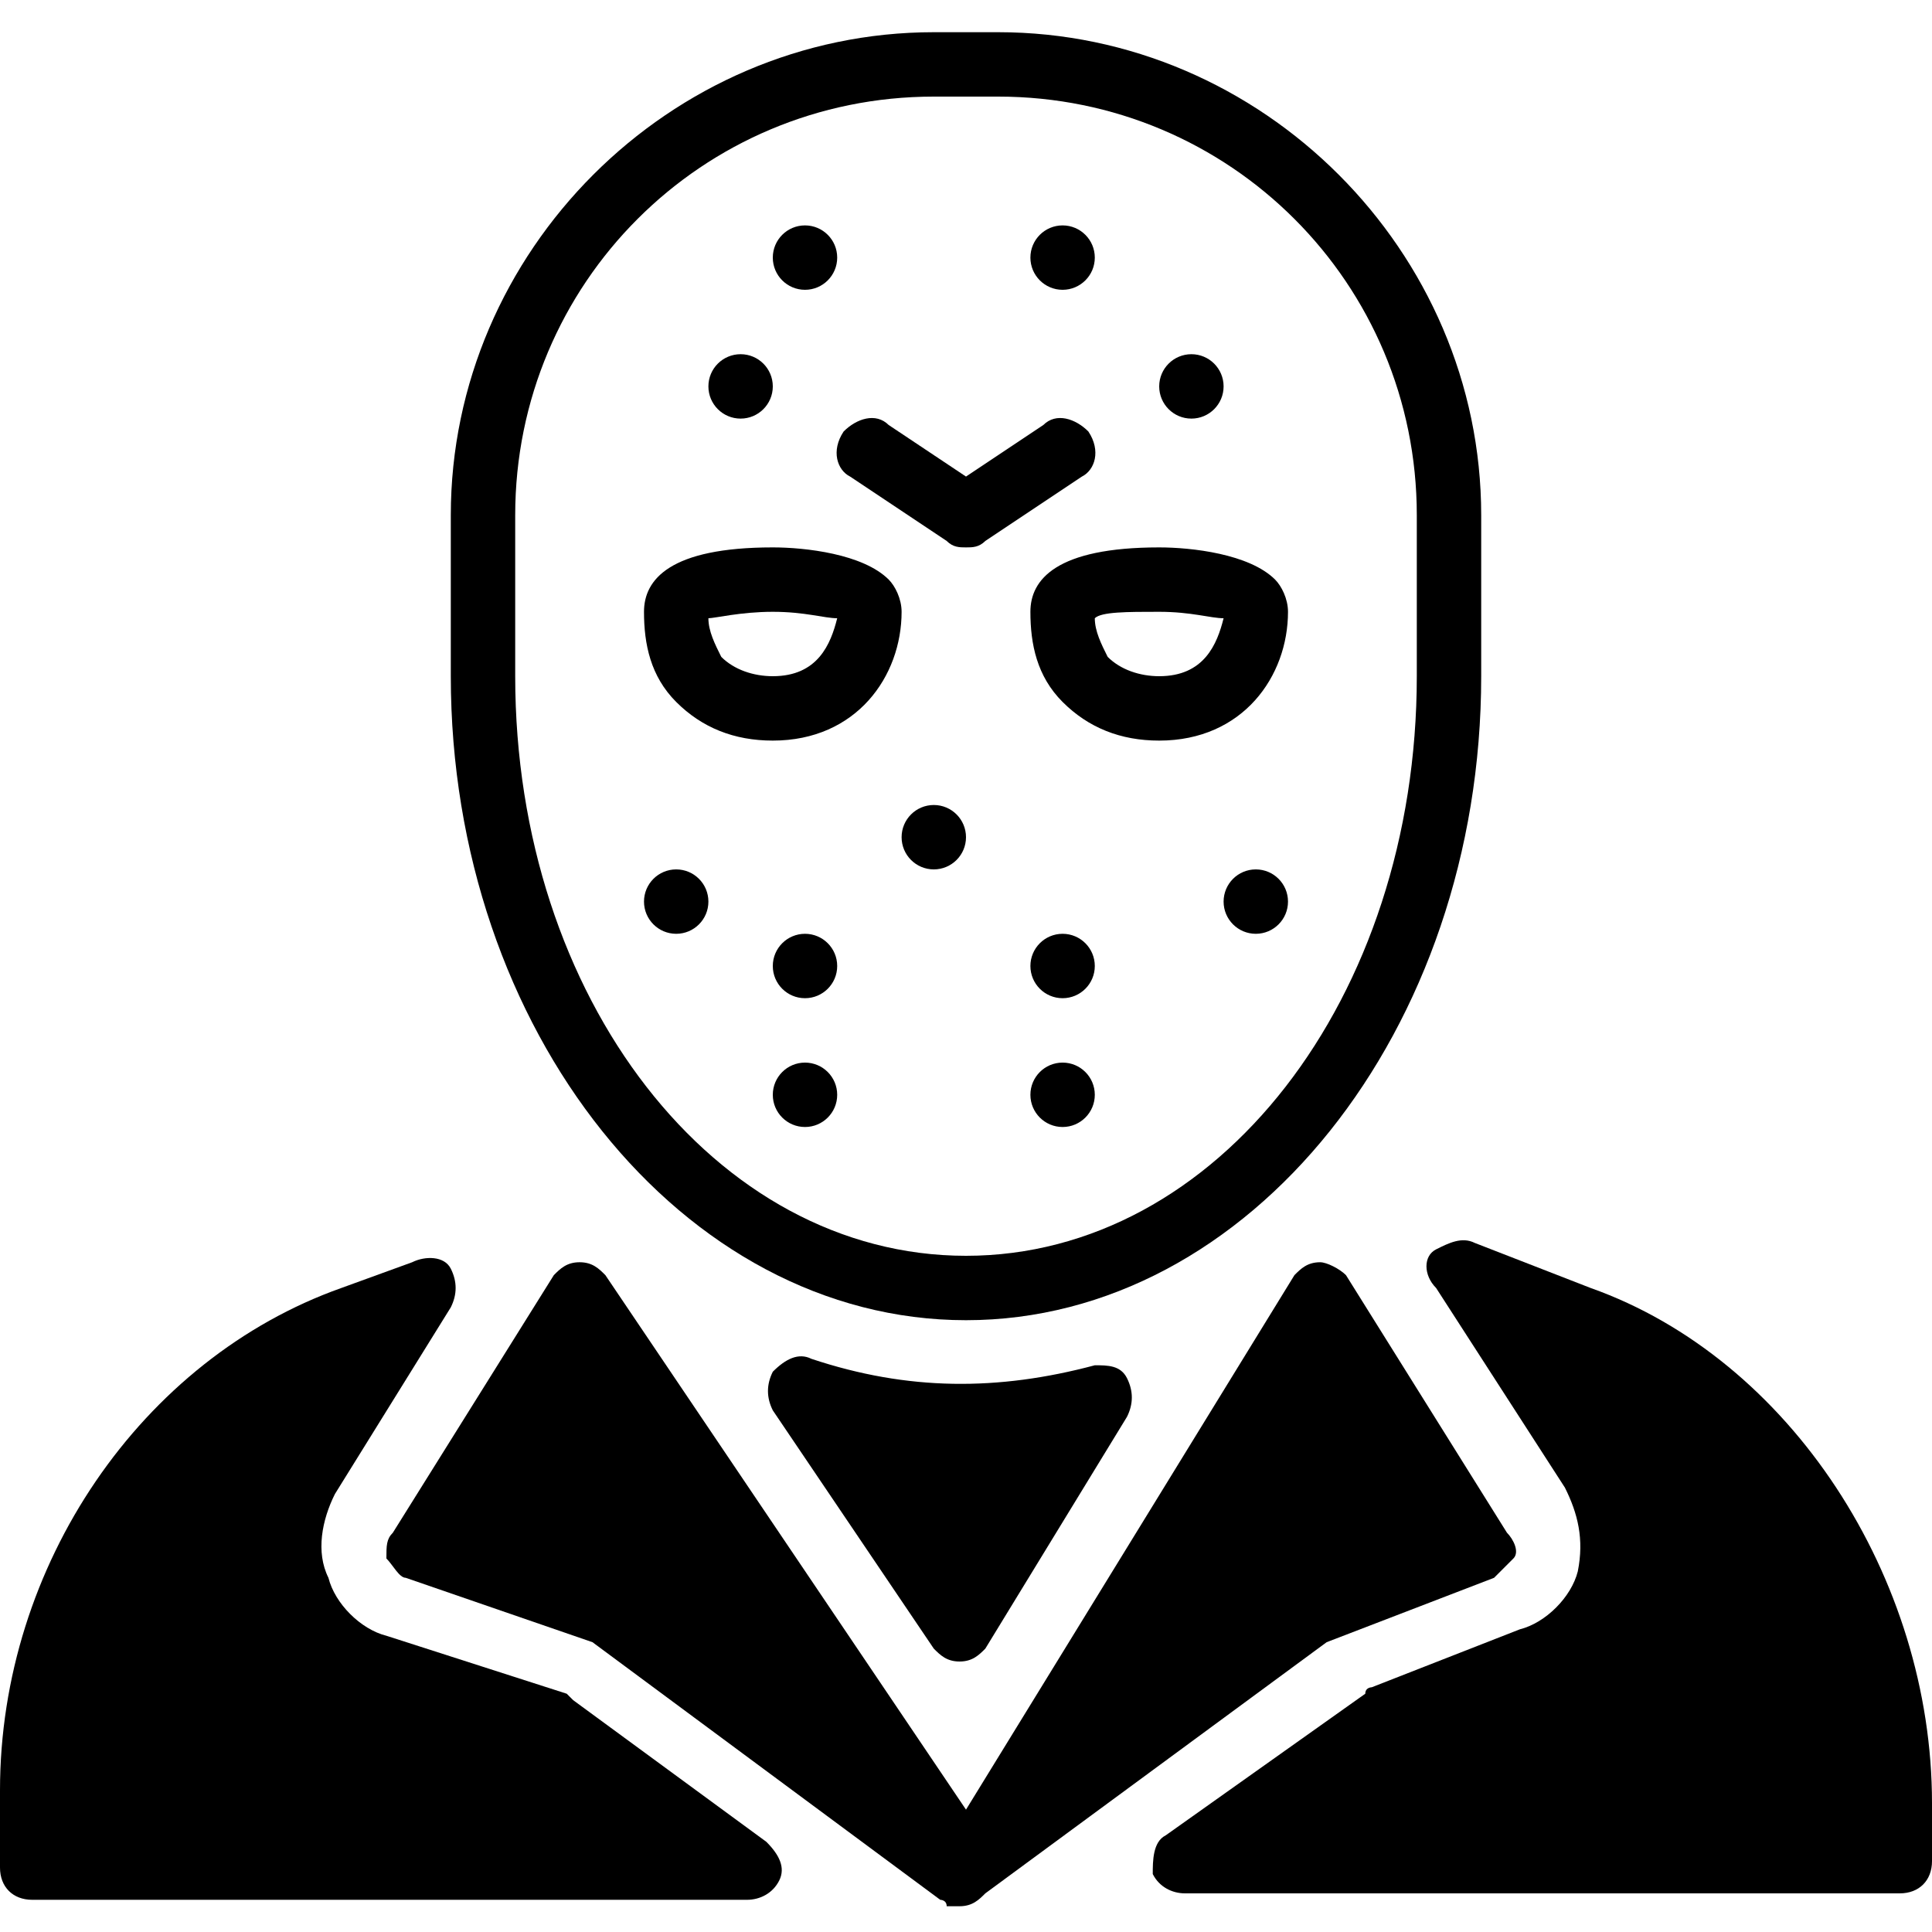 <?xml version="1.0" encoding="utf-8"?>
<!-- Generator: Adobe Illustrator 19.0.0, SVG Export Plug-In . SVG Version: 6.00 Build 0)  -->
<svg version="1.1" id="Layer_1" xmlns="http://www.w3.org/2000/svg" xmlns:xlink="http://www.w3.org/1999/xlink" x="0px" y="0px"
	 viewBox="0 0 30 30" style="enable-background:new 0 0 30 30;" xml:space="preserve">
<g>
	<path d="M12,11.5c1.3,0,2-1,2-2c0-0.2-0.1-0.4-0.2-0.5c-0.4-0.4-1.3-0.5-1.8-0.5c-1.6,0-2,0.5-2,1c0,0.5,0.1,1,0.5,1.4
		C10.9,11.3,11.4,11.5,12,11.5z M12,9.5c0.5,0,0.8,0.1,1,0.1c-0.1,0.4-0.3,0.9-1,0.9c-0.3,0-0.6-0.1-0.8-0.3C11.1,10,11,9.8,11,9.6
		C11.1,9.6,11.5,9.5,12,9.5z"/>
	<path d="M16,9.5c0,0.5,0.1,1,0.5,1.4c0.4,0.4,0.9,0.6,1.5,0.6c1.3,0,2-1,2-2c0-0.2-0.1-0.4-0.2-0.5c-0.4-0.4-1.3-0.5-1.8-0.5
		C16.4,8.5,16,9,16,9.5z M18,10.5c-0.3,0-0.6-0.1-0.8-0.3C17.1,10,17,9.8,17,9.6c0.1-0.1,0.5-0.1,1-0.1c0.5,0,0.8,0.1,1,0.1
		C18.9,10,18.7,10.5,18,10.5z"/>
	<path d="M14.7,8.4c0.1,0.1,0.2,0.1,0.3,0.1s0.2,0,0.3-0.1l1.5-1C17,7.3,17.1,7,16.9,6.7c-0.2-0.2-0.5-0.3-0.7-0.1L15,7.4l-1.2-0.8
		c-0.2-0.2-0.5-0.1-0.7,0.1C12.9,7,13,7.3,13.2,7.4L14.7,8.4z"/>
	<path d="M15,20.5c4.4,0,8-4.5,8-10V8c0-4.1-3.4-7.5-7.5-7.5h-1C10.4,0.5,7,3.9,7,8v2.5C7,16,10.6,20.5,15,20.5z M8,8
		c0-3.6,2.9-6.5,6.5-6.5h1C19.1,1.5,22,4.4,22,8v2.5c0,5-3.1,9-7,9s-7-4-7-9V8z"/>
	<circle cx="12.5" cy="4" r="0.5"/>
	<circle cx="16.5" cy="4" r="0.5"/>
	<circle cx="18.5" cy="6" r="0.5"/>
	<circle cx="11.5" cy="6" r="0.5"/>
	<circle cx="14.5" cy="13" r="0.5"/>
	<circle cx="12.5" cy="15" r="0.5"/>
	<circle cx="10.5" cy="14" r="0.5"/>
	<circle cx="16.5" cy="15" r="0.5"/>
	<circle cx="16.5" cy="17" r="0.5"/>
	<circle cx="12.5" cy="17" r="0.5"/>
	<circle cx="19.5" cy="14" r="0.5"/>
	<path d="M8.9,26.4c0,0-0.1-0.1-0.1-0.1L6,25.4c-0.4-0.1-0.8-0.5-0.9-0.9c-0.2-0.4-0.1-0.9,0.1-1.3L7,20.3c0.1-0.2,0.1-0.4,0-0.6
		s-0.4-0.2-0.6-0.1L5.3,20C2.2,21.1,0,24.3,0,27.8V29c0,0.3,0.2,0.5,0.5,0.5h11.1c0.2,0,0.4-0.1,0.5-0.3c0.1-0.2,0-0.4-0.2-0.6
		L8.9,26.4z"/>
	<path d="M12.6,21.1c-0.2-0.1-0.4,0-0.6,0.2c-0.1,0.2-0.1,0.4,0,0.6l2.5,3.7c0.1,0.1,0.2,0.2,0.4,0.2c0,0,0,0,0,0
		c0.2,0,0.3-0.1,0.4-0.2l2.2-3.6c0.1-0.2,0.1-0.4,0-0.6c-0.1-0.2-0.3-0.2-0.5-0.2C15.5,21.6,14.1,21.6,12.6,21.1z"/>
	<path d="M24.7,20l-1.8-0.7c-0.2-0.1-0.4,0-0.6,0.1s-0.2,0.4,0,0.6l2,3.1c0.2,0.4,0.3,0.8,0.2,1.3c-0.1,0.4-0.5,0.8-0.9,0.9
		l-2.3,0.9c0,0-0.1,0-0.1,0.1l-3.1,2.2c-0.2,0.1-0.2,0.4-0.2,0.6c0.1,0.2,0.3,0.3,0.5,0.3h11.1c0.3,0,0.5-0.2,0.5-0.5v-0.9
		C30,24.5,27.8,21.1,24.7,20z"/>
	<path d="M23.2,24.5c0.1-0.1,0.2-0.2,0.3-0.3s0-0.3-0.1-0.4l-2.5-4c-0.1-0.1-0.3-0.2-0.4-0.2c0,0,0,0,0,0c-0.2,0-0.3,0.1-0.4,0.2
		L15,28.1l-5.6-8.3c-0.1-0.1-0.2-0.2-0.4-0.2c-0.2,0-0.3,0.1-0.4,0.2l-2.5,4C6,23.9,6,24,6,24.2c0.1,0.1,0.2,0.3,0.3,0.3l2.9,1
		l5.4,4c0,0,0.1,0,0.1,0.1c0.1,0,0.1,0,0.2,0c0,0,0,0,0,0c0.2,0,0.3-0.1,0.4-0.2l5.3-3.9L23.2,24.5z"/>
</g>
</svg>

